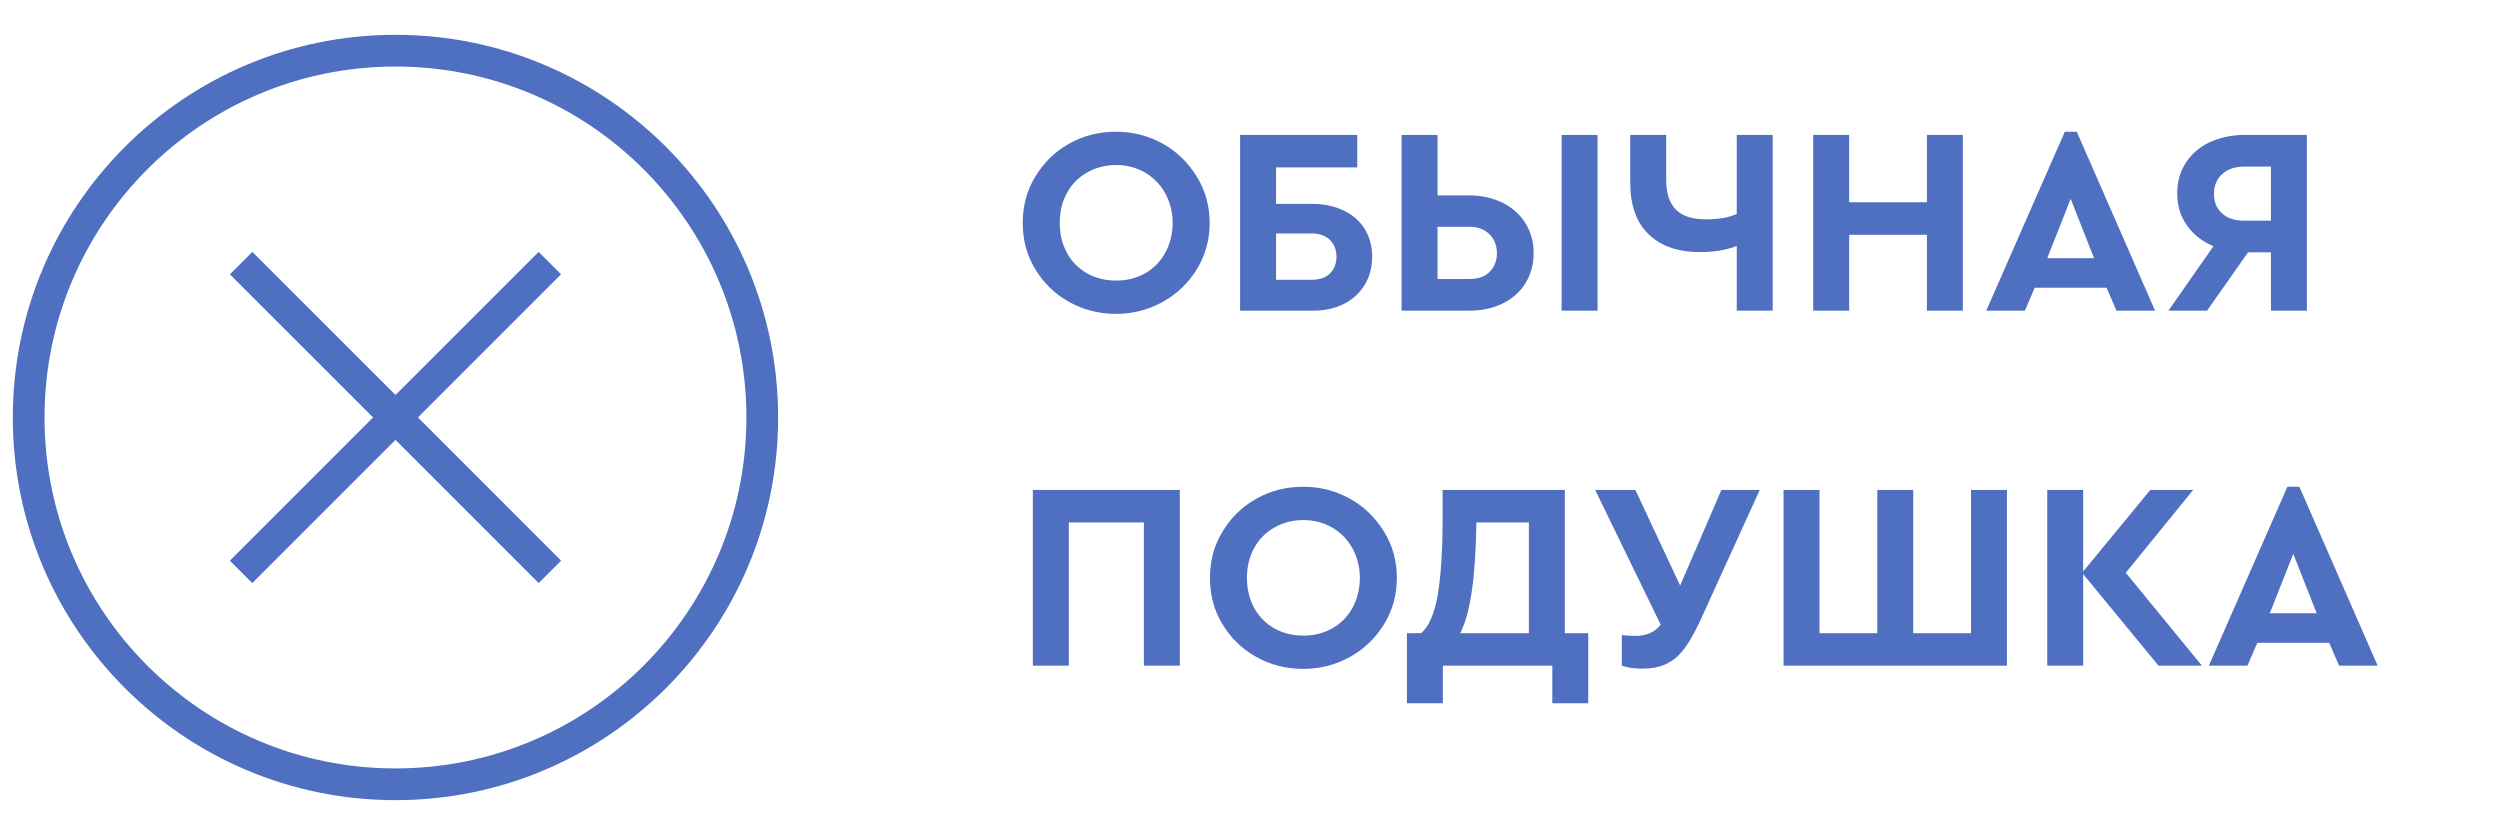 <svg width="169" height="56" viewBox="0 0 169 56" fill="none" xmlns="http://www.w3.org/2000/svg">
<g clip-path="url(#clip0)">
<mask id="mask0" mask-type="alpha" maskUnits="userSpaceOnUse" x="-3" y="0" width="167" height="56">
<path d="M163.938 0.51H-2.062V55.51H163.938V0.51Z" fill="#C4C4C4"/>
</mask>
<g mask="url(#mask0)">
<g style="mix-blend-mode:multiply">
<g style="mix-blend-mode:multiply">
<path d="M72.269 20.407C73.223 20.947 74.285 21.217 75.437 21.217C76.589 21.217 77.633 20.947 78.605 20.407C79.577 19.867 80.333 19.129 80.909 18.193C81.485 17.257 81.773 16.213 81.773 15.061C81.773 13.927 81.485 12.883 80.909 11.947C80.333 11.011 79.577 10.255 78.605 9.715C77.633 9.175 76.589 8.905 75.437 8.905C74.285 8.905 73.223 9.175 72.269 9.715C71.297 10.255 70.541 11.011 69.983 11.947C69.407 12.883 69.137 13.927 69.137 15.061C69.137 16.213 69.407 17.257 69.983 18.193C70.541 19.129 71.297 19.867 72.269 20.407ZM77.399 18.481C76.823 18.805 76.175 18.967 75.455 18.967C74.717 18.967 74.069 18.805 73.493 18.481C72.917 18.157 72.449 17.689 72.125 17.095C71.801 16.501 71.639 15.817 71.639 15.061C71.639 14.305 71.801 13.639 72.125 13.045C72.449 12.451 72.917 11.983 73.493 11.659C74.069 11.335 74.717 11.155 75.455 11.155C76.175 11.155 76.823 11.335 77.399 11.659C77.975 12.001 78.443 12.469 78.767 13.063C79.091 13.657 79.271 14.323 79.271 15.061C79.271 15.817 79.091 16.501 78.767 17.095C78.443 17.689 77.975 18.157 77.399 18.481ZM83.831 9.121V21.001H88.763C89.537 21.001 90.221 20.857 90.833 20.551C91.445 20.245 91.913 19.813 92.255 19.255C92.579 18.715 92.759 18.067 92.759 17.347C92.759 16.627 92.579 16.015 92.255 15.475C91.913 14.935 91.445 14.521 90.833 14.233C90.221 13.945 89.537 13.783 88.763 13.783H86.261V11.317H91.751V9.121H83.831ZM88.637 18.913H86.261V15.781H88.637C89.177 15.781 89.591 15.925 89.897 16.213C90.185 16.501 90.347 16.879 90.347 17.347C90.347 17.833 90.185 18.211 89.897 18.499C89.591 18.787 89.177 18.913 88.637 18.913ZM94.747 9.121V21.001H99.337C100.165 21.001 100.921 20.839 101.587 20.515C102.235 20.191 102.757 19.741 103.117 19.147C103.477 18.571 103.675 17.887 103.675 17.095C103.675 16.339 103.477 15.673 103.117 15.079C102.757 14.503 102.235 14.035 101.587 13.711C100.921 13.387 100.165 13.207 99.337 13.207H97.177V9.121H94.747ZM99.337 18.859H97.177V15.331H99.337C99.913 15.331 100.363 15.511 100.687 15.835C101.011 16.159 101.191 16.591 101.191 17.113C101.191 17.653 101.011 18.067 100.687 18.391C100.363 18.715 99.913 18.859 99.337 18.859ZM105.565 9.121V21.001H107.995V9.121H105.565ZM119.834 9.121H117.404V14.467C116.828 14.719 116.126 14.827 115.334 14.827C114.398 14.827 113.714 14.611 113.282 14.161C112.85 13.729 112.634 13.045 112.634 12.109V9.121H110.204V12.343C110.204 13.873 110.618 15.043 111.446 15.835C112.274 16.645 113.444 17.041 114.938 17.041C115.838 17.041 116.666 16.915 117.404 16.627V21.001H119.834V9.121ZM122.573 9.121V21.001H125.003V15.871H130.259V21.001H132.689V9.121H130.259V13.675H125.003V9.121H122.573ZM142.407 19.453L143.073 21.001H145.683L140.391 8.905H139.581L134.271 21.001H136.881L137.547 19.453H142.407ZM139.977 13.441L141.561 17.455H138.393L139.977 13.441ZM155.946 9.121H151.752C150.852 9.121 150.042 9.301 149.358 9.625C148.674 9.949 148.134 10.417 147.756 11.011C147.36 11.623 147.18 12.307 147.18 13.081C147.18 13.891 147.396 14.611 147.828 15.223C148.26 15.853 148.872 16.321 149.628 16.645L146.586 21.001H149.196L151.968 17.059H153.516V21.001H155.946V9.121ZM153.516 11.263V14.917H151.68C151.068 14.917 150.582 14.755 150.222 14.431C149.844 14.107 149.664 13.657 149.664 13.099C149.664 12.559 149.844 12.109 150.222 11.767C150.582 11.443 151.068 11.263 151.68 11.263H153.516ZM69.821 33.121V45.001H72.251V35.317H77.327V45.001H79.757V33.121H69.821ZM84.925 44.407C85.879 44.947 86.941 45.217 88.093 45.217C89.245 45.217 90.289 44.947 91.261 44.407C92.233 43.867 92.989 43.129 93.565 42.193C94.141 41.257 94.429 40.213 94.429 39.061C94.429 37.927 94.141 36.883 93.565 35.947C92.989 35.011 92.233 34.255 91.261 33.715C90.289 33.175 89.245 32.905 88.093 32.905C86.941 32.905 85.879 33.175 84.925 33.715C83.953 34.255 83.197 35.011 82.639 35.947C82.063 36.883 81.793 37.927 81.793 39.061C81.793 40.213 82.063 41.257 82.639 42.193C83.197 43.129 83.953 43.867 84.925 44.407ZM90.055 42.481C89.479 42.805 88.831 42.967 88.111 42.967C87.373 42.967 86.725 42.805 86.149 42.481C85.573 42.157 85.105 41.689 84.781 41.095C84.457 40.501 84.295 39.817 84.295 39.061C84.295 38.305 84.457 37.639 84.781 37.045C85.105 36.451 85.573 35.983 86.149 35.659C86.725 35.335 87.373 35.155 88.111 35.155C88.831 35.155 89.479 35.335 90.055 35.659C90.631 36.001 91.099 36.469 91.423 37.063C91.747 37.657 91.927 38.323 91.927 39.061C91.927 39.817 91.747 40.501 91.423 41.095C91.099 41.689 90.631 42.157 90.055 42.481ZM107.366 42.805H105.782V33.121H97.52V35.083C97.52 37.315 97.394 39.043 97.178 40.303C96.944 41.563 96.566 42.391 96.062 42.805H95.108V47.539H97.538V45.001H104.936V47.539H107.366V42.805ZM99.5 39.925C99.68 38.701 99.77 37.153 99.806 35.317H103.352V42.805H98.708C99.068 42.121 99.32 41.149 99.5 39.925ZM118.959 33.121H116.367L113.577 39.583L110.553 33.121H107.835L112.263 42.229C111.867 42.733 111.309 42.985 110.589 42.985C110.247 42.985 109.923 42.967 109.635 42.931V45.001C110.067 45.145 110.517 45.199 110.985 45.199C111.669 45.199 112.263 45.091 112.731 44.839C113.199 44.587 113.577 44.245 113.901 43.795C114.225 43.363 114.549 42.769 114.909 42.013L118.959 33.121ZM120.569 33.121V45.001H135.671V33.121H133.241V42.805H129.335V33.121H126.905V42.805H122.999V33.121H120.569ZM145.917 45.001H148.851L143.703 38.719L148.257 33.121H145.359L140.823 38.629V33.121H138.393V45.001H140.823V38.809L145.917 45.001ZM157.454 43.453L158.12 45.001H160.73L155.438 32.905H154.628L149.318 45.001H151.928L152.594 43.453H157.454ZM155.024 37.441L156.608 41.455H153.44L155.024 37.441Z" fill="#4F6FC1"/>
</g>
</g>
<g style="mix-blend-mode:multiply">
<g style="mix-blend-mode:multiply">
<path fill-rule="evenodd" clip-rule="evenodd" d="M26.735 29.736L36.415 39.416L37.932 37.9L28.252 28.219L37.926 18.544L36.41 17.028L26.735 26.702L17.059 17.027L15.542 18.544L25.218 28.219L15.537 37.901L17.053 39.417L26.735 29.736Z" fill="#4F6FC1"/>
</g>
<g style="mix-blend-mode:multiply">
<g style="mix-blend-mode:multiply">
<path d="M26.733 53.018C40.428 53.018 51.529 41.916 51.529 28.222C51.529 14.528 40.428 3.426 26.733 3.426C13.039 3.426 1.938 14.528 1.938 28.222C1.938 41.916 13.039 53.018 26.733 53.018Z" stroke="#4F6FC1" stroke-width="2.145"/>
</g>
</g>
</g>
</g>
</g>
<defs>
<clipPath id="clip0">
<rect width="169" height="56" fill="white"/>
</clipPath>
</defs>
</svg>
